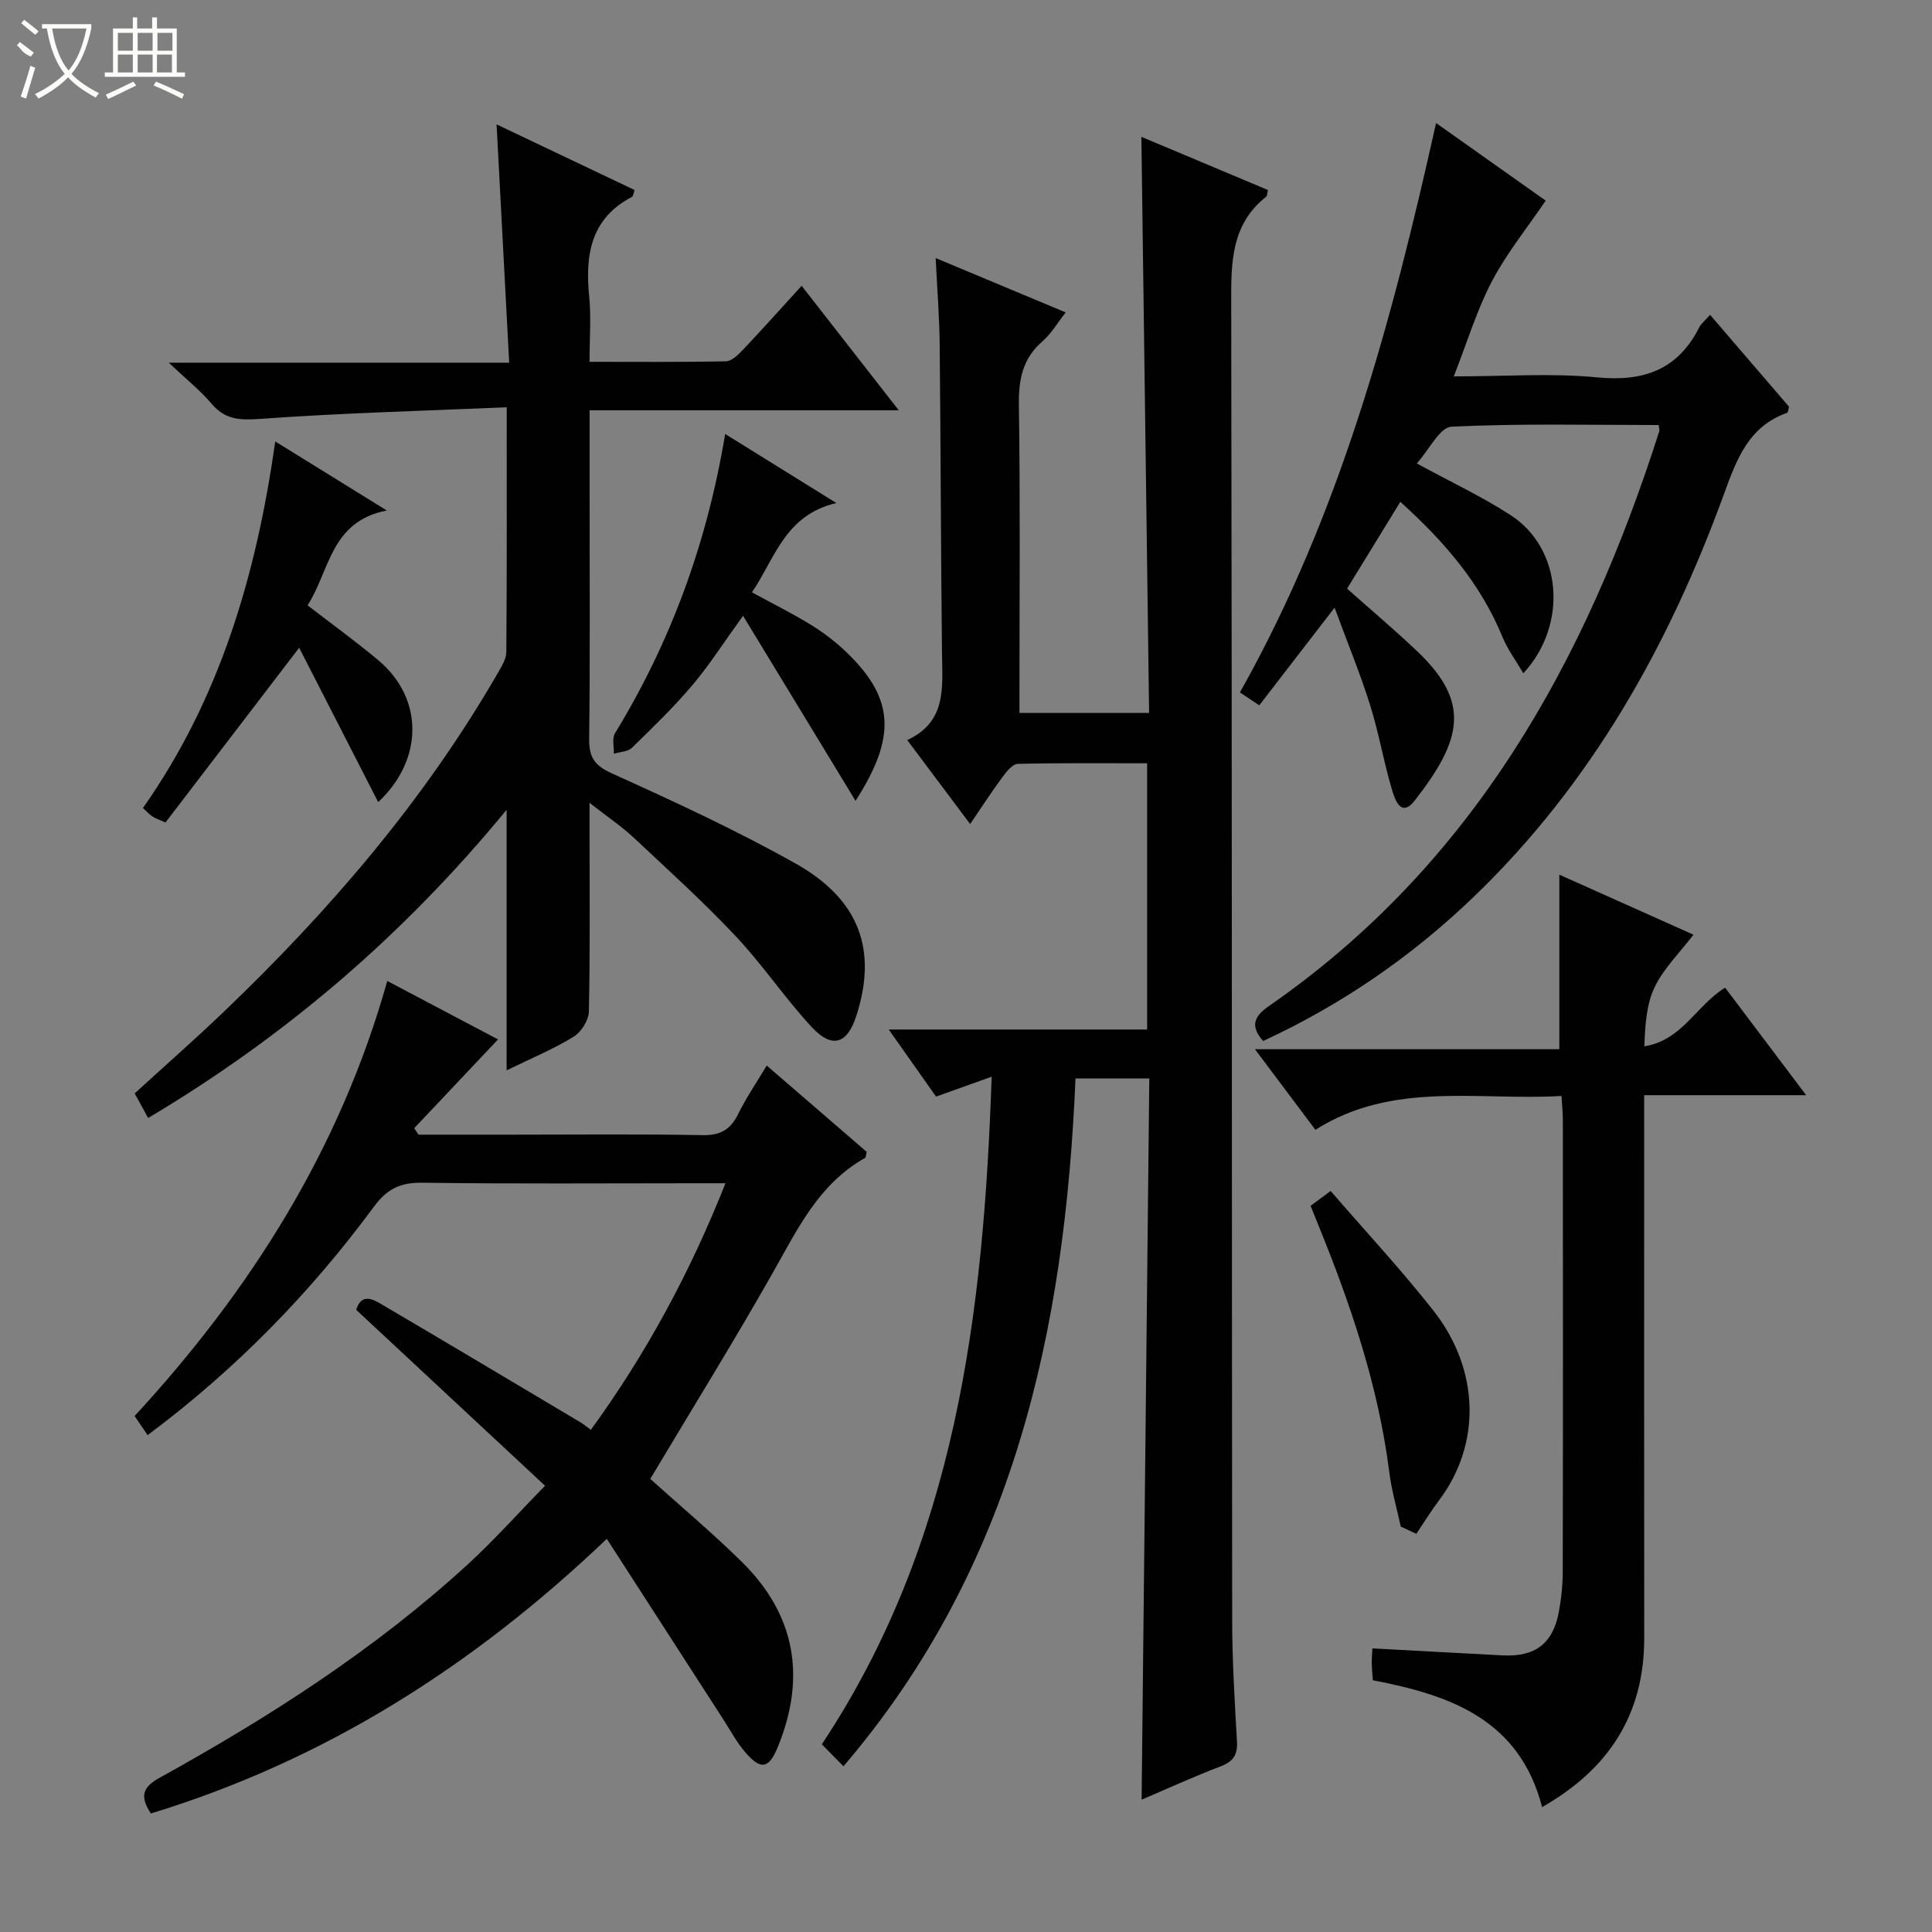 <svg enable-background="new 0 0 400 400" viewBox="0 0 400 400" xmlns="http://www.w3.org/2000/svg"><rect x="0" y="0" width="400" height="400" fill="#808080" stroke="none"/><g fill="#010102"><path d="m174.63 365.69c-1.58-1.6-2.72-2.77-4.48-4.55 27.75-41.81 33.5-89.17 35.16-138.22-3.94 1.41-7.59 2.72-11.51 4.12-3.12-4.41-6.16-8.73-9.8-13.89h53.5c0-18.6 0-36.51 0-55.12-8.94 0-17.87-.09-26.78.12-1.08.03-2.33 1.59-3.15 2.7-2.24 3.04-4.3 6.21-6.71 9.76-4.44-5.92-8.49-11.34-13.03-17.39 8.23-3.79 7.28-10.97 7.2-18-.24-21.32-.26-42.65-.48-63.97-.06-5.63-.51-11.25-.83-17.82 9.25 3.87 17.74 7.42 26.92 11.25-1.76 2.24-2.99 4.41-4.76 5.94-4.18 3.6-5.01 7.97-4.93 13.3.29 19.32.12 38.65.12 57.98v5.71h26.84c-.53-39.66-1.06-79.16-1.6-119.28 8.97 3.77 17.62 7.4 26.2 11.01-.18.76-.15 1.21-.35 1.37-7.45 5.89-7.27 14.01-7.25 22.49.17 90.8.11 181.61.2 272.41.01 8.31.52 16.63.99 24.93.16 2.78-.77 4.18-3.39 5.17-5.4 2.05-10.67 4.47-16.35 6.89.53-50.04 1.06-99.52 1.59-149.31-5.34 0-10.1 0-15.28 0-2.19 51.89-12.68 101.05-48.04 142.4z"/><path d="m104.89 221.6c0-18.06 0-35.25 0-53.94-21.58 26.23-45.97 46.99-74.22 63.81-.99-1.81-1.83-3.35-2.78-5.1 6.2-5.67 12.44-11.15 18.43-16.88 21.87-20.92 41.47-43.7 56.67-70.02.81-1.4 1.83-2.99 1.84-4.5.13-16.46.08-32.91.08-50.65-17.34.75-34.24 1.19-51.08 2.41-4.23.3-7.24.16-10.05-3.17-2.31-2.73-5.17-5-8.84-8.47h70.48c-.88-16.67-1.74-32.82-2.61-49.34 9.43 4.48 18.97 9.02 28.57 13.59-.21.58-.25 1.27-.56 1.43-8.57 4.51-9.69 12.05-8.83 20.67.42 4.26.07 8.59.07 13.47 9.71 0 18.98.09 28.25-.11 1.2-.03 2.55-1.37 3.52-2.39 3.97-4.2 7.83-8.51 12.14-13.24 6.7 8.6 13.07 16.77 20.11 25.78-21.83 0-42.68 0-64.01 0v16.44c0 17.16.12 34.32-.09 51.48-.05 3.87 1.04 5.6 4.74 7.27 12.84 5.8 25.69 11.73 37.96 18.62 13.31 7.47 16.99 17.96 12.63 31.51-1.89 5.89-5.02 6.94-9.27 2.36-5.53-5.96-10.09-12.82-15.66-18.74-6.72-7.14-14.01-13.75-21.18-20.46-2.51-2.35-5.41-4.29-9.14-7.21v6.21c0 12.33.13 24.66-.14 36.99-.04 1.81-1.58 4.26-3.15 5.22-4.16 2.56-8.72 4.44-13.88 6.96z"/><path d="m30.56 297.13c-.98-1.44-1.72-2.54-2.69-3.96 23.94-25.96 42.51-55.18 52.31-90.07 7.93 4.18 15.51 8.18 22.93 12.1-5.82 6.17-11.59 12.27-17.35 18.38.3.45.59.89.89 1.34h19.29c13.16 0 26.33-.15 39.49.1 3.7.07 5.81-1.13 7.39-4.36 1.6-3.27 3.68-6.3 5.92-10.05 7.14 6.16 13.98 12.07 20.7 17.87-.18.68-.16 1.15-.34 1.26-9.53 5.33-13.94 14.66-19.03 23.65-8.18 14.44-16.94 28.56-25.44 42.8 6.11 5.5 12.71 11.05 18.85 17.07 11.21 10.98 13.48 23.94 7.57 38.4-1.84 4.49-3.45 4.9-6.64 1.26-1.84-2.1-3.17-4.63-4.7-7-7.92-12.27-15.84-24.54-24.08-37.32-27.59 26.33-58.41 45.88-94.39 56.86-2.45-3.65-1.56-5.53 1.8-7.39 22.77-12.59 44.6-26.58 63.85-44.22 5.37-4.92 10.23-10.39 15.96-16.24-13.33-12.41-26.19-24.39-39.11-36.43 1.11-3.54 3.47-2.2 5.43-1.04 13.72 8.07 27.39 16.23 41.07 24.37.56.33 1.06.77 2.09 1.52 11.41-15.69 20.5-32.45 27.87-51.05-2.37 0-4.13 0-5.89 0-18.99 0-37.99.15-56.98-.11-4.46-.06-7.22 1.32-9.86 4.89-13.23 17.94-28.64 33.74-46.91 47.37z"/><path d="m354.05 65.18c5.72 6.66 11.1 12.92 16.36 19.04-.2.66-.21 1.18-.39 1.24-7.94 2.8-10.43 9.52-13.05 16.72-11.43 31.44-27.51 60.1-51.89 83.54-12.83 12.33-27.28 22.27-43.57 29.81-2.68-3.06-1.94-5.06 1.19-7.23 42.25-29.26 65.63-71.36 80.83-119.01.09-.28-.05-.64-.12-1.29-14.28 0-28.61-.35-42.9.34-2.4.12-4.58 4.72-7.18 7.61 7.16 3.9 13.61 6.91 19.51 10.76 10.47 6.81 11.93 22.53 2.55 32.69-1.56-2.68-3.28-4.97-4.33-7.54-4.53-11.05-12.04-19.76-21.14-27.96-3.76 6.14-7.35 11.99-11.02 17.97 4.96 4.42 9.91 8.58 14.58 13.03 11.07 10.54 9.23 18.3-.6 30.87-2.93 3.74-4.16-.51-4.75-2.49-1.69-5.71-2.68-11.64-4.47-17.32-2.07-6.57-4.7-12.97-7.35-20.15-5.57 7.23-10.51 13.63-15.59 20.22-1.41-.94-2.6-1.73-4.01-2.67 20.67-36.72 31.45-76.69 40.61-117.89 8.08 5.72 15.77 11.17 22.7 16.07-3.84 5.67-8.09 10.89-11.15 16.73-3.12 5.96-5.09 12.53-7.88 19.66 10.5 0 20.16-.72 29.65.2 9.68.94 16.75-1.57 21.2-10.41.36-.71 1.07-1.25 2.21-2.54z"/><path d="m323.29 226.91c-17.33 1.01-34.95-3.15-50.95 7.01-4.04-5.39-8.03-10.7-12.52-16.69h63.02c0-12.33 0-24.05 0-36.14 8.84 3.96 18 8.06 27.78 12.43-2.85 3.73-6.14 6.93-8.02 10.81-1.74 3.6-1.99 7.92-2.16 12.3 7.84-1.26 10.64-8.34 16.72-12.15 5.35 7.09 10.79 14.31 16.79 22.27-11.47 0-22.16 0-33.54 0v6.38c0 35.33-.03 70.65.01 105.98.02 15.85-7.33 27.16-21.14 35.03-4.72-18.2-19.1-23.21-35.05-26.26-.08-1.24-.2-2.38-.22-3.52-.02-.98.08-1.96.13-3.08 9.18.49 18.08.99 26.98 1.45 6.72.34 10.4-2.45 11.62-8.99.51-2.76.81-5.61.81-8.42.06-31.16.04-62.32.02-93.48.01-1.47-.16-2.94-.28-4.93z"/><path d="m78.3 166.07c-5.41-10.57-10.79-21.07-16.36-31.96-9.67 12.63-18.62 24.33-27.68 36.18-1.34-.61-2.11-.85-2.74-1.27-.65-.44-1.19-1.06-1.92-1.74 15.96-22.67 23.47-48.28 27.39-75.88 7.74 4.79 14.88 9.21 23.09 14.29-11.69 2.28-11.76 12.42-16.4 19.64 5.1 3.94 10.07 7.52 14.74 11.45 9.3 7.86 9.29 20.5-.12 29.29z"/><path d="m150.14 89.85c7.67 4.76 14.79 9.19 23.02 14.3-10.66 2.49-12.69 11.44-17.48 18.49 4.29 2.34 8.45 4.39 12.37 6.82 2.66 1.65 5.2 3.63 7.44 5.81 9.67 9.42 10.1 17.38 1.64 30.53-7.63-12.55-15.2-25-23.29-38.31-4.15 5.74-7.06 10.33-10.55 14.44-3.86 4.55-8.18 8.73-12.47 12.9-.84.82-2.47.83-3.73 1.22.05-1.43-.41-3.18.24-4.24 11.57-18.95 19.05-39.39 22.81-61.96z"/><path d="m290.01 316.06c-.81-3.77-1.9-7.5-2.38-11.31-2.28-17.95-8.05-34.87-14.84-51.5-.44-1.07-.86-2.15-1.45-3.6 1.25-.93 2.51-1.86 4.16-3.07 7.23 8.37 14.59 16.28 21.25 24.74 9.68 12.3 9.9 27.7 1.24 39.24-1.69 2.25-3.18 4.66-4.76 7-1.07-.51-2.14-1-3.22-1.5z"/></g><path d="m6.4 11.7c-2-.8-1.9-1.6-2.9-2.3l.6-.7c.9.7 1.9 1.4 2.9 2.2zm-2.1 8.3c.7-2.1 1.4-4.2 2-6.4.2.1.6.3 1 .4-.7 2.3-1.3 4.4-1.9 6.4zm3-12.8c-1.1-.9-2.1-1.7-2.9-2.4l.6-.7c1 .8 2 1.5 3 2.4zm1.4-1.3v-.9h10.2v.9c-.9 4.2-2.3 7.3-4.1 9.4 1.3 1.4 3.2 2.7 5.7 4-.2.2-.4.5-.7.9-2.5-1.4-4.4-2.7-5.7-4.2-1.4 1.5-3.5 3-6.1 4.4 0 0 0 0-.1-.1-.3-.4-.5-.7-.7-.8 2.7-1.3 4.7-2.8 6.2-4.2-1.8-2.2-3-5.3-3.7-9.4zm9.2 0h-7.1c.6 3.8 1.7 6.7 3.4 8.7 1.7-2 2.9-4.8 3.7-8.7z" fill="#fbfcfa"/><path d="m31.6 3.6h.9v2.3h4.1v9.1h1.7v.9h-16.6v-.9h1.7v-9.1h4.1v-2.3h.9v2.3h3.1v-2.3zm-4 13.3.6.8c-1.9.9-3.8 1.9-5.8 2.8-.2-.3-.3-.6-.5-.9 2-.9 3.9-1.8 5.7-2.7zm-3.2-10.1v3.7h3.1v-3.7zm0 4.5v3.7h3.1v-3.7zm4.1-4.5v3.7h3.1v-3.7zm0 4.5v3.7h3.1v-3.7zm9.1 9.1c-2.1-1.1-4.1-2-5.8-2.7l.5-.8c2.2.9 4.1 1.8 5.8 2.6l-.4.9zm-1.9-13.6h-3.1v3.7h3.1zm-3.2 4.5v3.7h3.1v-3.7z" fill="#fbfcfa"/></svg>